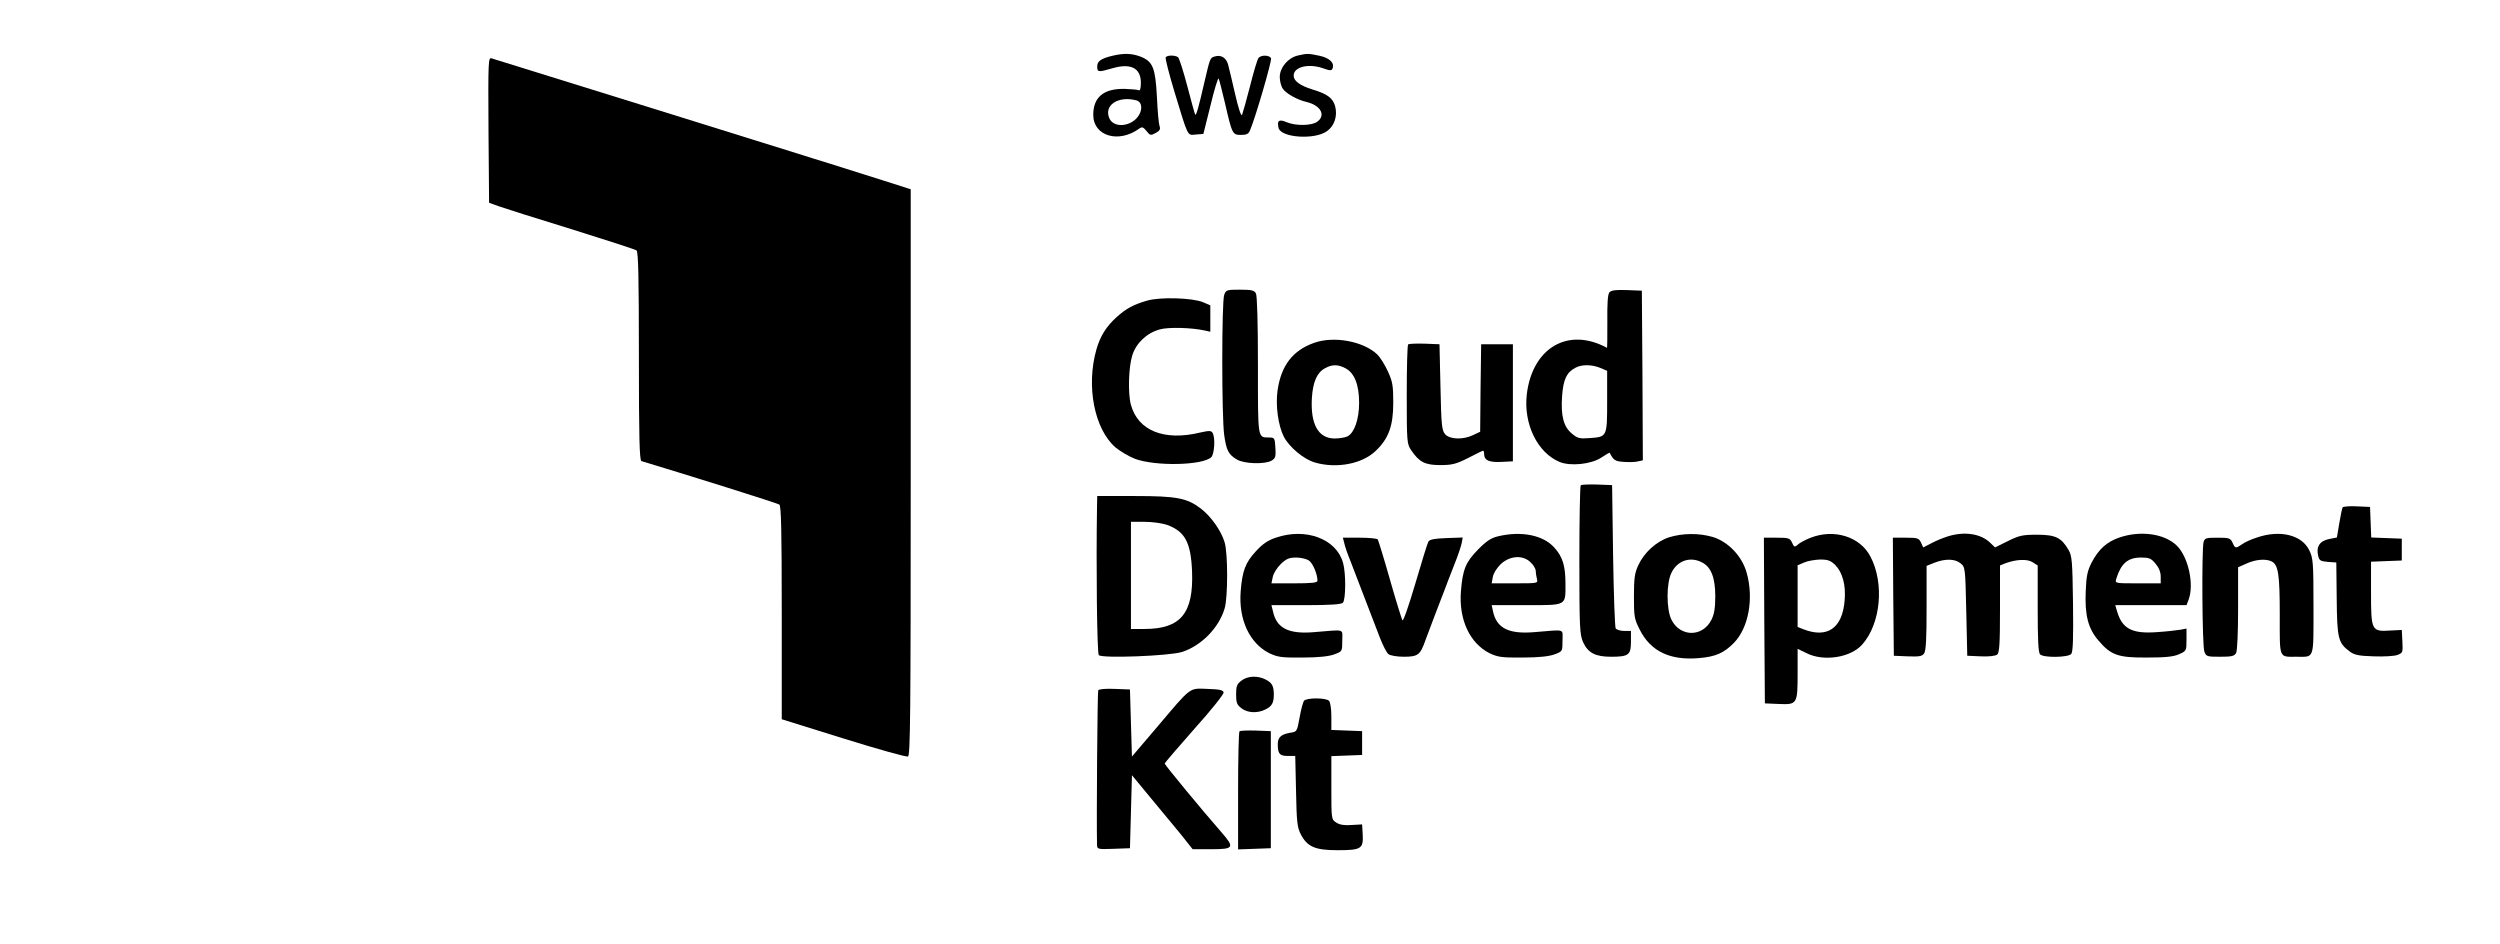 <?xml version="1.0" standalone="no"?>
<!DOCTYPE svg PUBLIC "-//W3C//DTD SVG 20010904//EN"
 "http://www.w3.org/TR/2001/REC-SVG-20010904/DTD/svg10.dtd">
<svg version="1.0" xmlns="http://www.w3.org/2000/svg"
 width="1260pt" height="476pt" viewBox="0 0 1260 476"
 preserveAspectRatio="xMidYMid meet">

<g transform="translate(0,476) scale(0.1,-0.1)"
fill="#000000" stroke="none">
<path d="M5607 4479 c-58 -14 -77 -27 -77 -54 0 -29 5 -30 77 -9 92 27 143 1
143 -73 0 -26 -4 -42 -10 -38 -5 3 -38 6 -72 7 -106 2 -158 -42 -158 -131 0
-107 128 -145 232 -69 14 10 20 8 36 -12 18 -23 22 -24 47 -10 20 11 25 19 19
35 -4 11 -10 76 -13 145 -8 148 -20 179 -81 204 -44 17 -84 19 -143 5z m121
-225 c35 -10 31 -65 -9 -99 -44 -36 -108 -33 -127 7 -31 66 42 117 136 92z"/>
<path d="M6540 4480 c-49 -12 -90 -61 -90 -108 0 -21 7 -48 16 -60 17 -24 72
-55 119 -66 72 -17 99 -68 53 -100 -28 -20 -108 -21 -153 -2 -39 17 -50 8 -41
-29 12 -49 182 -61 244 -16 38 27 54 77 41 126 -12 41 -38 61 -114 84 -64 20
-95 43 -95 70 0 43 72 62 145 38 38 -14 47 -14 51 -2 11 28 -15 53 -66 64 -57
12 -61 12 -110 1z"/>
<path d="M5875 4471 c-3 -5 17 -83 44 -173 71 -233 64 -220 108 -216 l38 3 36
144 c19 80 38 141 41 135 3 -5 17 -61 32 -124 36 -157 38 -160 81 -160 27 0
38 5 45 23 26 59 111 351 106 363 -7 17 -50 18 -63 2 -6 -7 -25 -71 -43 -143
-18 -71 -37 -136 -40 -144 -5 -9 -19 35 -35 105 -15 65 -31 133 -36 151 -11
34 -36 48 -68 38 -22 -7 -22 -6 -51 -130 -29 -127 -41 -168 -46 -163 -2 2 -20
67 -40 144 -20 76 -41 142 -47 146 -17 11 -55 10 -62 -1z"/>
<path d="M2462 4105 l3 -367 50 -18 c28 -10 192 -62 365 -115 173 -54 321
-102 328 -107 9 -8 12 -127 12 -535 0 -410 3 -524 13 -527 246 -74 685 -212
695 -219 9 -7 12 -128 12 -546 l0 -536 311 -97 c170 -53 317 -94 325 -91 12 4
14 201 14 1432 l0 1427 -87 28 c-83 26 -129 41 -323 102 -44 13 -115 36 -157
49 -86 27 -1518 473 -1546 481 -16 5 -17 -15 -15 -361z"/>
<path d="M6170 3274 c-13 -33 -13 -618 0 -707 11 -78 22 -98 64 -123 37 -22
139 -25 174 -6 20 12 23 20 20 65 -3 50 -4 52 -33 52 -57 1 -55 -11 -55 361 0
219 -4 352 -10 365 -9 16 -22 19 -81 19 -65 0 -70 -1 -79 -26z"/>
<path d="M8111 3286 c-8 -10 -11 -56 -10 -148 0 -73 0 -132 -2 -131 -195 106
-376 1 -404 -235 -17 -148 53 -293 165 -340 55 -23 160 -12 211 22 22 15 42
26 42 24 19 -38 27 -43 72 -46 27 -2 59 -1 72 3 l23 5 -2 428 -3 427 -76 3
c-57 2 -79 -1 -88 -12z m-46 -380 l35 -15 0 -154 c0 -179 0 -179 -89 -185 -50
-4 -61 -1 -89 23 -42 35 -56 89 -49 189 6 84 23 120 68 143 32 17 82 16 124
-1z"/>
<path d="M5782 3245 c-69 -20 -105 -39 -154 -83 -52 -47 -83 -96 -102 -163
-53 -186 -10 -402 96 -494 23 -19 67 -45 97 -57 103 -39 343 -34 386 8 16 17
21 100 6 123 -7 11 -17 11 -62 1 -181 -44 -313 9 -349 139 -16 57 -12 192 7
251 20 62 73 112 139 130 43 12 160 9 227 -6 l27 -6 0 66 0 67 -37 16 c-54 22
-215 27 -281 8z"/>
<path d="M6623 3032 c-108 -38 -166 -115 -184 -239 -11 -76 3 -177 31 -233 27
-53 101 -115 157 -131 110 -32 239 -7 307 59 65 62 88 126 88 242 0 85 -3 106
-27 158 -15 33 -39 71 -53 85 -70 67 -219 95 -319 59z m158 -128 c45 -23 69
-83 69 -174 0 -83 -24 -151 -58 -169 -12 -6 -41 -11 -65 -11 -83 0 -123 72
-115 205 5 80 26 128 66 149 35 20 66 20 103 0z"/>
<path d="M7097 3024 c-4 -4 -7 -118 -7 -254 0 -240 1 -248 23 -280 40 -59 69
-74 146 -74 58 0 79 5 137 34 38 19 72 37 77 38 4 2 7 -5 7 -16 0 -32 24 -43
87 -40 l58 3 0 295 0 295 -80 0 -80 0 -3 -221 -2 -220 -36 -17 c-50 -24 -116
-22 -140 4 -17 19 -20 43 -24 238 l-5 216 -75 3 c-42 1 -79 0 -83 -4z"/>
<path d="M7967 2314 c-4 -4 -7 -174 -7 -378 0 -343 2 -374 19 -413 25 -54 62
-73 141 -73 88 0 100 9 100 75 l0 55 -34 0 c-19 0 -38 6 -43 13 -4 6 -10 172
-13 367 l-5 355 -75 3 c-42 1 -79 0 -83 -4z"/>
<path d="M5529 2208 c-5 -300 0 -741 9 -750 17 -17 356 -4 419 16 97 31 186
121 215 219 17 55 17 279 0 334 -17 58 -69 131 -120 170 -70 53 -121 63 -334
63 l-188 0 -1 -52z m352 -93 c91 -33 121 -88 127 -235 8 -211 -57 -290 -240
-290 l-68 0 0 270 0 270 69 0 c38 0 88 -7 112 -15z"/>
<path d="M11807 2203 c-3 -4 -10 -40 -17 -80 l-12 -72 -41 -8 c-46 -10 -65
-39 -53 -86 5 -22 12 -26 49 -29 l42 -3 2 -183 c2 -200 7 -222 66 -266 23 -17
46 -22 120 -24 51 -2 105 1 120 7 27 10 28 13 25 68 l-3 58 -58 -3 c-94 -6
-97 -1 -97 189 l0 158 78 3 77 3 0 55 0 55 -77 3 -77 3 -3 77 -3 77 -67 3
c-36 2 -68 -1 -71 -5z"/>
<path d="M6430 2050 c-40 -13 -67 -32 -100 -68 -53 -57 -69 -99 -77 -203 -11
-142 45 -261 144 -311 43 -20 61 -23 168 -22 81 0 133 6 160 16 40 15 40 15
40 69 0 62 19 56 -142 43 -129 -11 -189 20 -207 104 l-8 32 174 0 c122 0 178
4 186 12 15 15 16 149 1 201 -33 121 -188 179 -339 127z m167 -115 c20 -14 43
-69 43 -102 0 -10 -30 -13 -116 -13 l-116 0 7 33 c3 17 22 47 41 65 27 26 42
32 77 32 23 0 52 -7 64 -15z"/>
<path d="M7550 2057 c-34 -8 -59 -24 -100 -66 -63 -64 -78 -100 -87 -212 -11
-142 45 -261 144 -311 43 -20 61 -23 168 -22 81 0 133 6 160 16 40 15 40 15
40 69 0 62 19 56 -142 43 -129 -11 -190 20 -208 104 l-7 32 176 0 c204 0 196
-4 196 107 0 91 -14 137 -57 184 -56 62 -165 84 -283 56z m165 -132 c14 -13
25 -32 25 -42 0 -10 3 -28 6 -40 6 -23 6 -23 -111 -23 l-117 0 6 33 c3 18 21
46 41 65 46 42 112 46 150 7z"/>
<path d="M8412 2052 c-64 -21 -126 -77 -155 -141 -18 -38 -22 -65 -22 -157 0
-103 2 -114 30 -169 55 -108 152 -154 296 -142 86 7 128 26 178 77 74 76 101
224 64 354 -23 83 -94 157 -172 180 -69 20 -151 19 -219 -2z m167 -127 c45
-23 66 -77 66 -170 0 -58 -5 -90 -19 -118 -44 -89 -158 -89 -202 0 -26 53 -26
183 0 236 30 62 95 84 155 52z"/>
<path d="M9126 2050 c-26 -10 -56 -26 -65 -35 -16 -14 -19 -13 -29 10 -11 23
-17 25 -77 25 l-65 0 2 -417 3 -418 70 -3 c93 -4 95 -1 95 155 l0 123 43 -21
c87 -45 224 -24 283 43 93 105 112 308 41 443 -52 100 -182 141 -301 95z m124
-138 c36 -37 54 -101 47 -178 -11 -140 -87 -193 -209 -145 l-28 11 0 155 0
156 33 14 c17 8 54 14 80 15 40 0 53 -5 77 -28z"/>
<path d="M9815 2056 c-22 -7 -59 -22 -81 -34 l-41 -21 -11 24 c-11 23 -17 25
-77 25 l-65 0 2 -297 3 -298 70 -3 c57 -2 72 0 82 14 10 13 13 74 13 230 l0
212 40 16 c54 21 103 20 131 -3 24 -19 24 -23 29 -243 l5 -223 68 -3 c42 -2
74 2 83 9 11 9 14 54 14 230 l0 219 27 11 c54 20 111 23 138 5 l25 -16 0 -218
c0 -156 3 -221 12 -230 18 -18 142 -16 157 2 9 11 11 79 9 253 -3 217 -5 241
-23 272 -36 62 -66 76 -159 76 -72 0 -90 -4 -146 -32 l-65 -32 -25 24 c-48 46
-131 58 -215 31z"/>
<path d="M10682 2051 c-64 -22 -105 -59 -140 -126 -21 -41 -27 -67 -30 -146
-5 -119 12 -187 64 -247 63 -74 99 -87 244 -86 93 0 135 4 163 17 36 16 37 17
37 73 l0 56 -32 -6 c-18 -3 -71 -9 -118 -12 -125 -9 -174 17 -200 105 l-9 31
180 0 179 0 10 26 c30 77 -1 219 -60 275 -62 60 -183 76 -288 40z m182 -132
c17 -20 26 -43 26 -65 l0 -34 -116 0 c-115 0 -115 0 -108 23 24 77 58 107 125
107 40 0 51 -4 73 -31z"/>
<path d="M11375 2051 c-28 -9 -62 -24 -75 -34 -32 -22 -35 -22 -48 8 -11 23
-17 25 -76 25 -58 0 -64 -2 -70 -22 -10 -38 -7 -525 4 -552 9 -25 14 -26 79
-26 59 0 72 3 81 19 6 12 10 103 10 226 l0 206 43 19 c46 21 98 25 127 10 33
-18 40 -66 40 -270 0 -224 -6 -210 85 -210 91 0 85 -19 85 253 0 223 -2 244
-21 283 -37 78 -147 105 -264 65z"/>
<path d="M6775 2023 c3 -16 17 -56 31 -90 13 -35 35 -91 48 -125 32 -82 68
-176 101 -263 15 -38 34 -76 43 -82 9 -7 43 -13 77 -13 71 0 83 9 108 80 9 25
30 81 47 125 17 44 40 103 50 130 10 28 33 86 50 130 18 44 34 93 37 108 l5
28 -82 -3 c-61 -2 -85 -7 -91 -18 -5 -8 -34 -104 -66 -212 -35 -118 -61 -192
-65 -184 -4 8 -33 100 -63 206 -30 106 -58 196 -61 201 -3 5 -44 9 -91 9 l-85
0 7 -27z"/>
<path d="M6256 1329 c-22 -17 -26 -28 -26 -69 0 -41 4 -52 26 -69 31 -25 83
-27 123 -6 32 16 41 33 41 75 0 42 -9 59 -41 75 -40 21 -92 19 -123 -6z"/>
<path d="M5535 1281 c-4 -8 -9 -648 -6 -779 1 -22 3 -23 84 -20 l82 3 5 184 5
184 90 -109 c50 -60 119 -144 154 -186 l62 -78 95 0 c114 0 118 8 47 89 -92
105 -283 336 -283 343 0 3 68 82 150 175 83 92 149 175 147 183 -2 12 -20 16
-81 18 -94 3 -78 16 -254 -192 l-127 -149 -5 169 -5 169 -77 3 c-44 2 -79 -1
-83 -7z"/>
<path d="M6572 1228 c-5 -7 -15 -45 -22 -84 -13 -71 -13 -72 -47 -77 -46 -8
-63 -23 -63 -57 0 -49 9 -60 50 -60 l38 0 4 -177 c3 -156 6 -183 24 -218 33
-63 72 -80 185 -80 119 0 131 7 127 79 l-3 51 -53 -3 c-36 -3 -60 1 -77 12
-25 16 -25 17 -25 176 l0 159 78 3 77 3 0 60 0 60 -77 3 -78 3 0 67 c0 40 -5
73 -12 80 -16 16 -113 16 -126 0z"/>
<path d="M6247 1074 c-4 -4 -7 -140 -7 -301 l0 -294 83 3 82 3 0 295 0 295
-75 3 c-42 1 -79 0 -83 -4z"/>
</g>
</svg>
